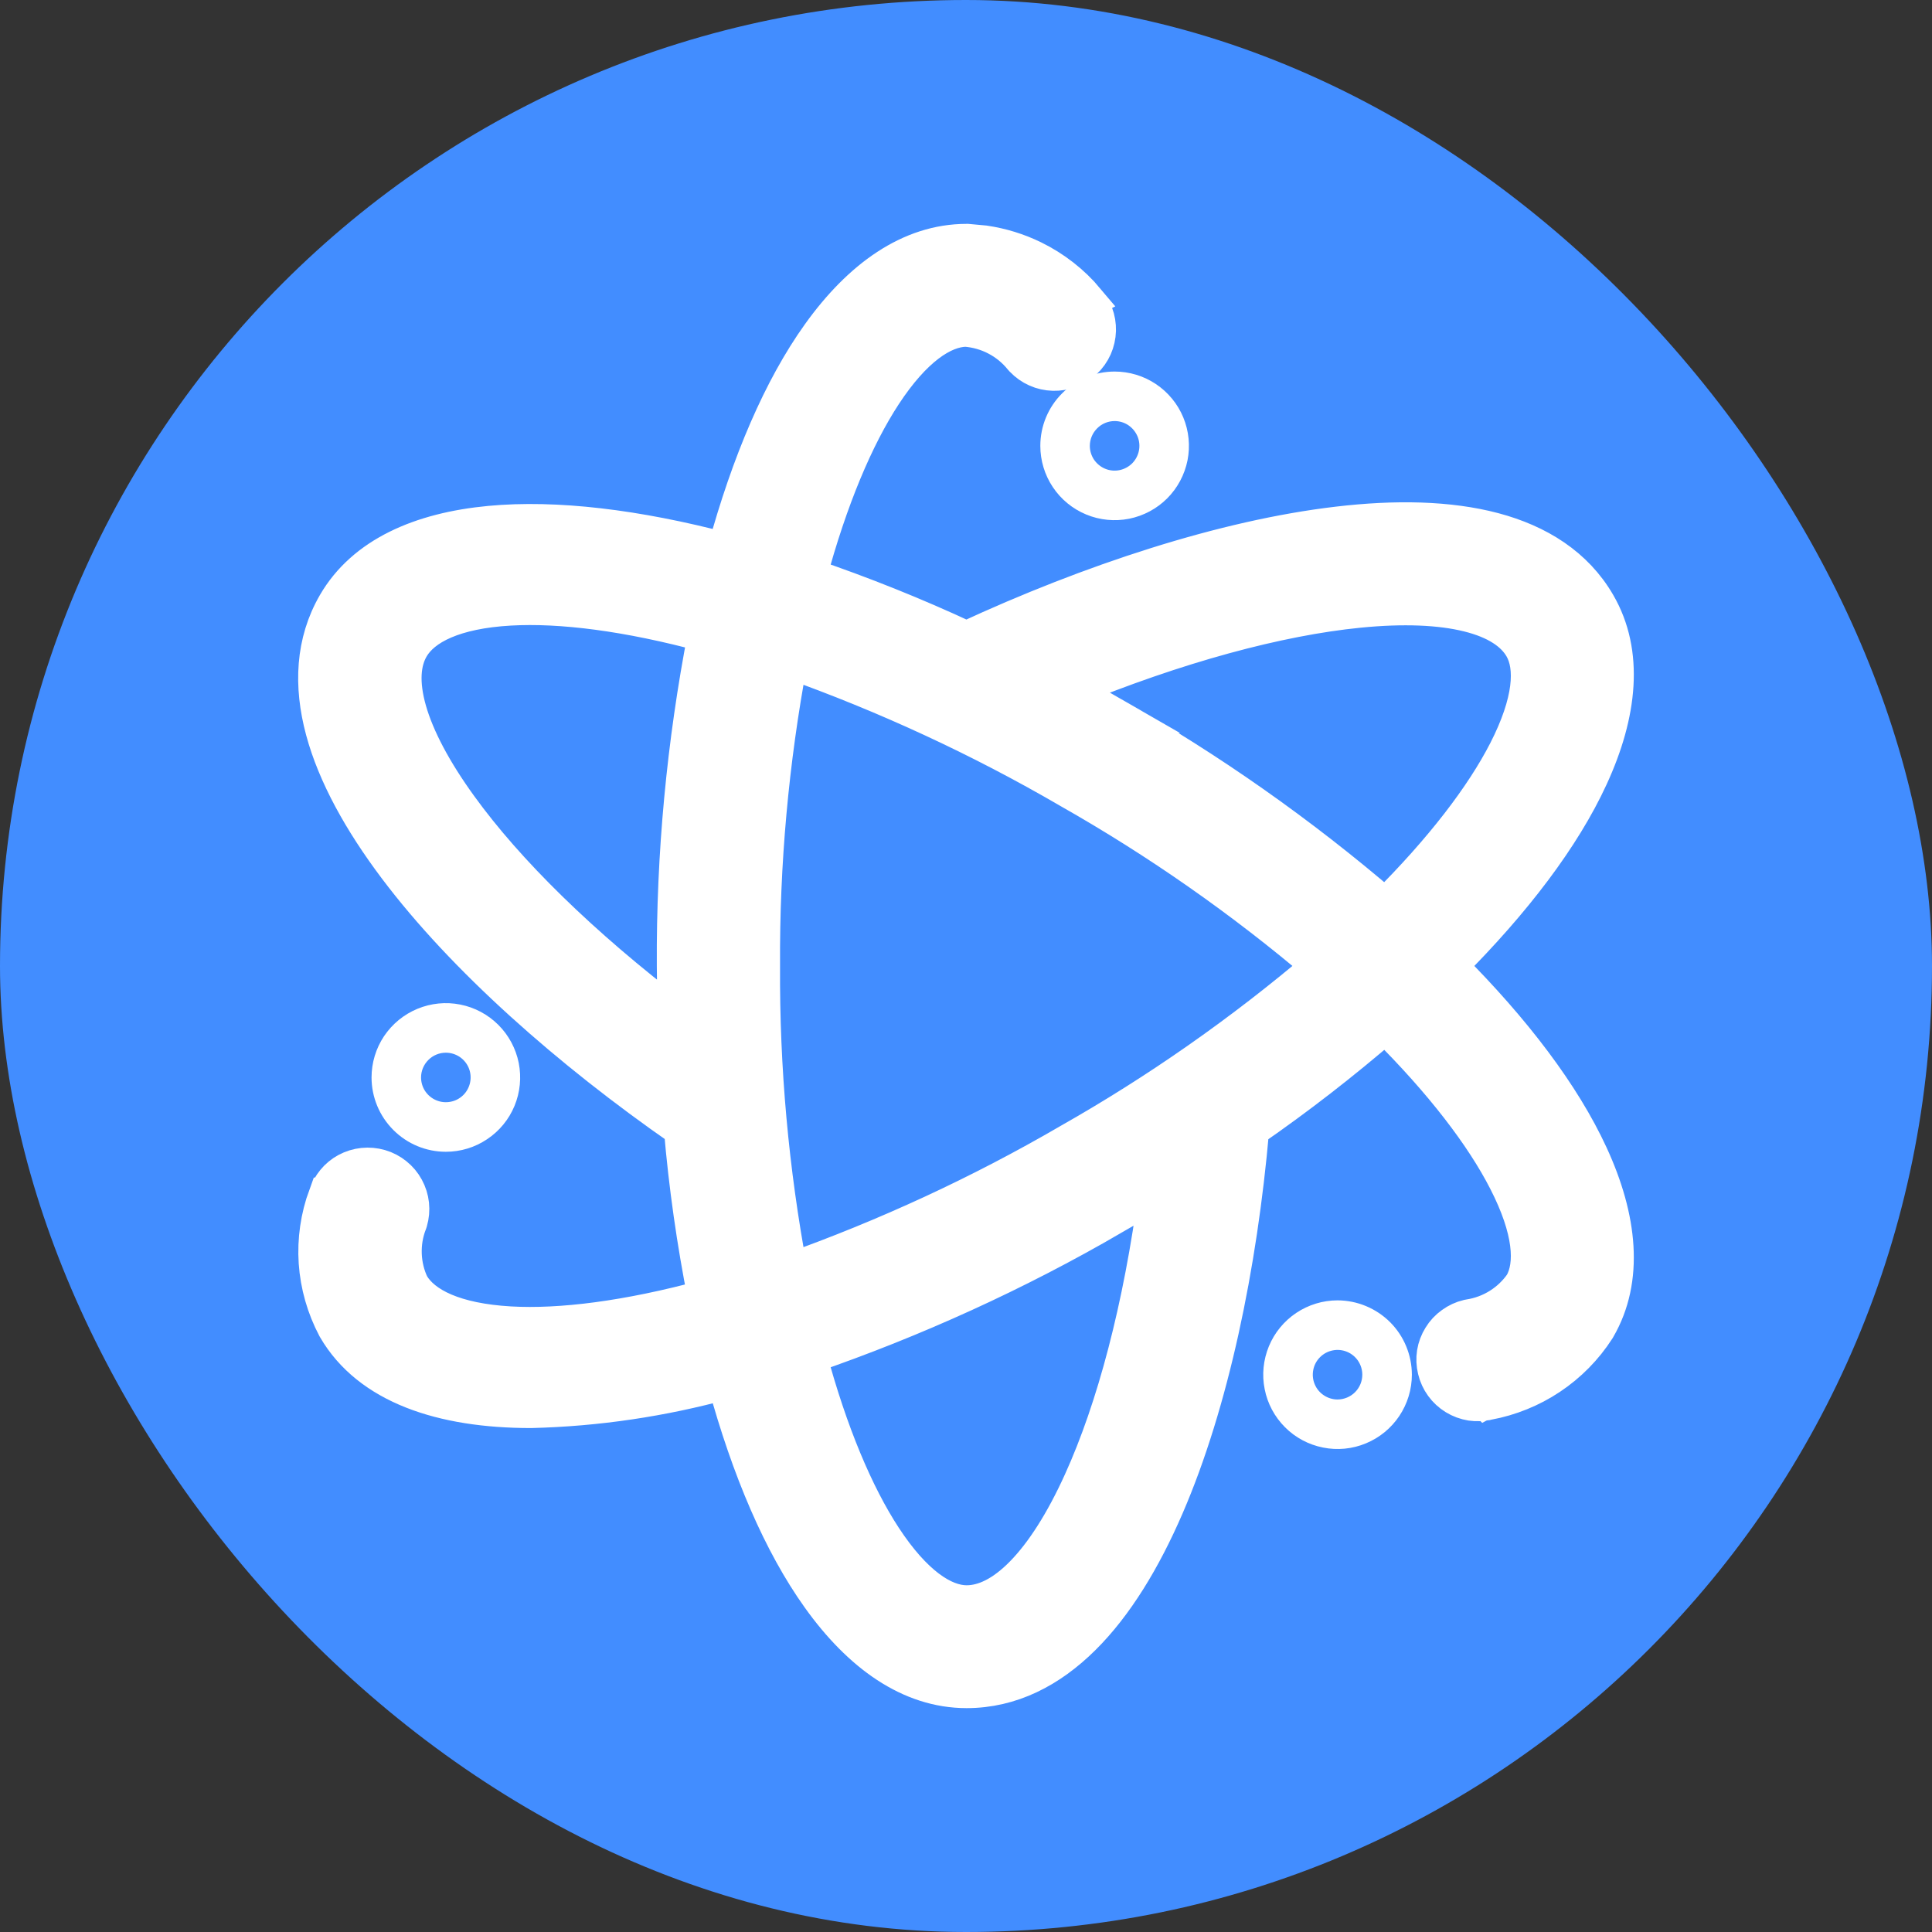 <svg preserveAspectRatio="none" width="100%" height="100%" overflow="visible" style="display: block;" viewBox="0 0 32 32" fill="none" xmlns="http://www.w3.org/2000/svg">
<rect x="0" y="0" width="32" height="32" fill="#333333" stroke="none"/>
<g id="prime:upload">
<rect width="32" height="32" rx="16" fill="#428DFF"/>
<path id="Vector" d="M16.023 4.008L16.305 4.034C16.585 4.075 16.858 4.159 17.114 4.284C17.454 4.451 17.756 4.686 17.999 4.976L17.997 4.977C18.057 5.042 18.105 5.117 18.137 5.199C18.171 5.287 18.186 5.381 18.184 5.476C18.181 5.57 18.16 5.663 18.122 5.749C18.083 5.835 18.028 5.913 17.959 5.978C17.891 6.042 17.809 6.093 17.721 6.126C17.633 6.16 17.539 6.175 17.445 6.173C17.351 6.17 17.257 6.15 17.171 6.111C17.085 6.073 17.008 6.018 16.943 5.95L16.934 5.941L16.926 5.932C16.812 5.791 16.671 5.674 16.509 5.59C16.351 5.507 16.177 5.458 15.998 5.443C15.617 5.45 15.136 5.767 14.635 6.531C14.173 7.237 13.74 8.259 13.394 9.542C14.283 9.845 15.155 10.194 16.006 10.591C18.07 9.635 20.282 8.91 22.157 8.69C23.112 8.577 23.998 8.593 24.738 8.789C25.481 8.986 26.094 9.372 26.46 10.004C26.93 10.813 26.82 11.822 26.337 12.869C25.883 13.856 25.075 14.924 23.999 15.999C25.075 17.075 25.882 18.144 26.337 19.131C26.82 20.178 26.93 21.188 26.46 21.997L26.453 22.009C26.25 22.325 25.983 22.596 25.669 22.805C25.36 23.011 25.012 23.151 24.646 23.22C24.644 23.22 24.641 23.22 24.639 23.221C24.636 23.221 24.634 23.223 24.631 23.224L24.63 23.223C24.544 23.241 24.454 23.245 24.367 23.232C24.274 23.217 24.184 23.184 24.104 23.135C23.941 23.036 23.824 22.875 23.78 22.689C23.758 22.598 23.753 22.503 23.768 22.409C23.783 22.316 23.817 22.227 23.867 22.147C23.916 22.066 23.981 21.997 24.058 21.942C24.135 21.886 24.221 21.846 24.313 21.824L24.325 21.822L24.335 21.82C24.515 21.792 24.687 21.728 24.84 21.631C24.989 21.537 25.116 21.414 25.216 21.271C25.402 20.943 25.37 20.372 24.951 19.555C24.567 18.804 23.892 17.92 22.945 16.98C22.235 17.593 21.494 18.169 20.722 18.703C20.524 20.964 20.055 23.229 19.311 24.95C18.931 25.828 18.474 26.581 17.932 27.118C17.387 27.659 16.744 27.992 16.01 27.992C15.071 27.992 14.247 27.394 13.575 26.454C12.942 25.57 12.414 24.341 12.015 22.878C10.967 23.166 9.887 23.326 8.799 23.353H8.792C7.321 23.353 6.117 22.955 5.56 21.997L5.554 21.986C5.378 21.653 5.273 21.286 5.247 20.91C5.222 20.534 5.277 20.158 5.407 19.804H5.409C5.466 19.629 5.586 19.482 5.747 19.395C5.83 19.35 5.921 19.322 6.015 19.312C6.109 19.302 6.204 19.311 6.294 19.337C6.385 19.363 6.47 19.408 6.543 19.467C6.617 19.526 6.678 19.599 6.723 19.682C6.768 19.765 6.797 19.855 6.807 19.949C6.817 20.043 6.808 20.138 6.782 20.229L6.778 20.241L6.774 20.253C6.708 20.42 6.679 20.599 6.686 20.778C6.693 20.952 6.734 21.124 6.809 21.281C7.01 21.622 7.53 21.885 8.446 21.938C9.29 21.986 10.394 21.846 11.692 21.495C11.509 20.571 11.376 19.639 11.296 18.7C9.427 17.401 7.689 15.866 6.561 14.366C5.986 13.601 5.558 12.832 5.36 12.097C5.161 11.357 5.192 10.636 5.56 10.003C6.03 9.195 6.963 8.786 8.116 8.678C9.203 8.576 10.539 8.736 12.014 9.124C12.414 7.66 12.942 6.43 13.576 5.545C14.248 4.606 15.071 4.008 16.01 4.008H16.023ZM19.162 19.721C18.921 19.868 18.675 20.014 18.425 20.157L18.426 20.158C16.828 21.086 15.142 21.853 13.394 22.456C13.74 23.74 14.173 24.762 14.635 25.468C15.141 26.24 15.626 26.557 16.01 26.557C16.296 26.557 16.612 26.41 16.947 26.067C17.281 25.725 17.61 25.211 17.913 24.542C18.463 23.332 18.907 21.663 19.162 19.721ZM13.076 10.939C12.764 12.607 12.61 14.301 12.62 15.998V16.002C12.61 17.699 12.764 19.392 13.076 21.06C14.682 20.488 16.232 19.772 17.704 18.916L17.707 18.914C19.187 18.076 20.581 17.098 21.874 15.999C20.581 14.9 19.186 13.924 17.707 13.086L17.704 13.084C16.232 12.228 14.682 11.511 13.076 10.939ZM8.446 10.062C7.526 10.114 7.006 10.38 6.807 10.722C6.665 10.965 6.635 11.309 6.766 11.769C6.897 12.227 7.181 12.767 7.612 13.362C8.391 14.44 9.625 15.657 11.191 16.847C11.19 16.813 11.189 16.779 11.188 16.745L11.179 16C11.168 14.155 11.342 12.315 11.693 10.504C10.395 10.153 9.29 10.014 8.446 10.062ZM24.322 10.167C23.856 10.051 23.242 10.025 22.506 10.098C21.176 10.23 19.498 10.68 17.68 11.429C17.927 11.562 18.176 11.698 18.424 11.841H18.423C20.031 12.752 21.544 13.817 22.944 15.02C23.891 14.079 24.566 13.195 24.951 12.444C25.371 11.623 25.403 11.049 25.213 10.722C25.073 10.48 24.789 10.283 24.322 10.167Z" fill="white" stroke="white" stroke-width="0.6"/>
<path id="Vector_2" d="M17.231 7.385C17.231 7.628 17.303 7.866 17.438 8.068C17.573 8.271 17.766 8.429 17.991 8.522C18.215 8.615 18.463 8.639 18.702 8.592C18.94 8.544 19.16 8.427 19.332 8.255C19.504 8.083 19.621 7.863 19.669 7.625C19.716 7.386 19.692 7.139 19.599 6.914C19.506 6.689 19.348 6.497 19.145 6.361C18.943 6.226 18.705 6.154 18.462 6.154C18.135 6.154 17.822 6.284 17.592 6.515C17.361 6.745 17.231 7.058 17.231 7.385ZM18.462 6.974C18.543 6.974 18.622 6.998 18.689 7.043C18.757 7.089 18.809 7.153 18.841 7.228C18.872 7.303 18.88 7.385 18.864 7.465C18.848 7.544 18.809 7.617 18.752 7.675C18.694 7.732 18.621 7.771 18.542 7.787C18.462 7.803 18.38 7.795 18.305 7.764C18.23 7.733 18.166 7.68 18.12 7.613C18.075 7.545 18.051 7.466 18.051 7.385C18.051 7.276 18.095 7.172 18.172 7.095C18.248 7.018 18.353 6.974 18.462 6.974Z" fill="white"/>
<path id="Vector_3" d="M7.385 19.077C7.628 19.077 7.866 19.005 8.068 18.869C8.271 18.734 8.429 18.542 8.522 18.317C8.615 18.092 8.639 17.845 8.592 17.606C8.544 17.367 8.427 17.148 8.255 16.976C8.083 16.804 7.863 16.686 7.625 16.639C7.386 16.591 7.139 16.616 6.914 16.709C6.689 16.802 6.497 16.96 6.361 17.162C6.226 17.365 6.154 17.603 6.154 17.846C6.154 18.172 6.284 18.485 6.515 18.716C6.745 18.947 7.058 19.077 7.385 19.077ZM7.385 17.436C7.466 17.436 7.545 17.46 7.613 17.505C7.68 17.55 7.733 17.614 7.764 17.689C7.795 17.764 7.803 17.847 7.787 17.926C7.771 18.006 7.732 18.079 7.675 18.136C7.617 18.194 7.544 18.233 7.465 18.248C7.385 18.264 7.303 18.256 7.228 18.225C7.153 18.194 7.089 18.142 7.043 18.074C6.998 18.007 6.974 17.927 6.974 17.846C6.974 17.737 7.018 17.633 7.095 17.556C7.172 17.479 7.276 17.436 7.385 17.436Z" fill="white"/>
<path id="Vector_4" d="M22.154 21.538C21.91 21.538 21.672 21.611 21.47 21.746C21.268 21.881 21.11 22.073 21.017 22.298C20.924 22.523 20.899 22.771 20.947 23.009C20.994 23.248 21.111 23.467 21.284 23.64C21.456 23.812 21.675 23.929 21.914 23.976C22.152 24.024 22.4 24 22.625 23.906C22.85 23.813 23.042 23.655 23.177 23.453C23.312 23.251 23.385 23.013 23.385 22.769C23.384 22.443 23.255 22.13 23.024 21.899C22.793 21.669 22.48 21.539 22.154 21.538ZM22.154 23.18C22.073 23.18 21.993 23.155 21.926 23.11C21.858 23.065 21.806 23.001 21.775 22.926C21.744 22.851 21.736 22.769 21.752 22.689C21.767 22.61 21.806 22.537 21.864 22.479C21.921 22.422 21.994 22.383 22.074 22.367C22.153 22.351 22.236 22.359 22.311 22.39C22.386 22.421 22.45 22.474 22.495 22.541C22.54 22.609 22.564 22.688 22.564 22.769C22.564 22.878 22.521 22.982 22.444 23.059C22.367 23.136 22.263 23.179 22.154 23.18Z" fill="white"/>
</g>
</svg>
